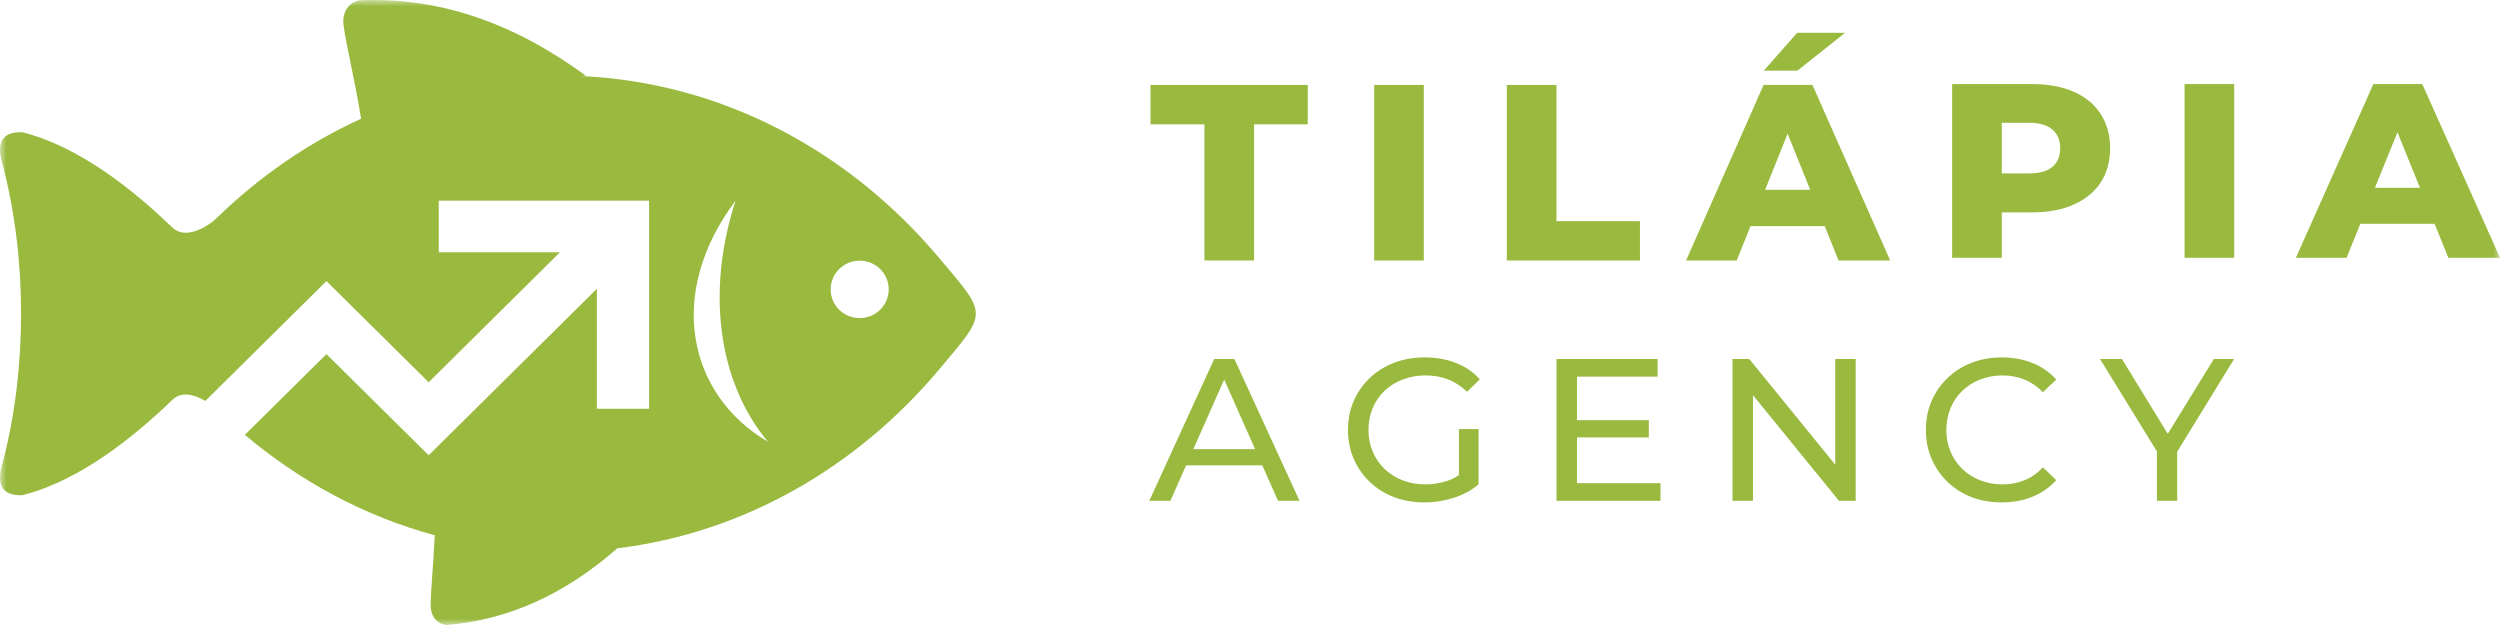 <svg width="196" height="49" viewBox="0 0 196 49" fill="none" xmlns="http://www.w3.org/2000/svg">
<path d="M90.2 9.748H94.426V20.422H98.319V9.748H102.526V6.661H90.2V9.748Z" fill="#99BA3F"/>
<rect x="107.735" y="6.661" width="3.892" height="13.761" fill="#99BA3F"/>
<path d="M128.572 17.336H122.026V6.661H118.134V20.422H128.572V17.336Z" fill="#99BA3F"/>
<path d="M138.264 6.661L132.189 20.422H136.16L137.241 17.729H143.061L144.142 20.422H148.191L142.097 6.661H138.264ZM138.385 14.878L140.151 10.478L141.917 14.878H138.385Z" fill="#99BA3F"/>
<path d="M144.653 2.572H140.898L138.283 5.541H140.917L144.653 2.572Z" fill="#99BA3F"/>
<mask id="mask0_1_990" style="mask-type:alpha" maskUnits="userSpaceOnUse" x="0" y="0" width="196" height="49">
<rect y="3.05176e-05" width="196" height="49" fill="#D9D9D9"/>
</mask>
<g mask="url(#mask0_1_990)">
<path d="M165.432 11.611C165.432 10.587 165.186 9.695 164.695 8.936C164.203 8.177 163.499 7.597 162.582 7.195C161.664 6.793 160.576 6.592 159.318 6.592H153.047V20.21H156.939V16.65H159.318C160.576 16.65 161.664 16.446 162.582 16.037C163.499 15.628 164.203 15.052 164.695 14.305C165.186 13.56 165.432 12.662 165.432 11.611ZM160.911 13.08C160.504 13.424 159.895 13.595 159.082 13.595H156.939V9.627H159.082C159.895 9.627 160.504 9.805 160.911 10.162C161.316 10.519 161.52 11.002 161.52 11.611C161.52 12.246 161.316 12.737 160.911 13.08Z" fill="#99BA3F"/>
<rect x="171.27" y="6.592" width="3.892" height="13.618" fill="#99BA3F"/>
<path d="M191.951 20.21H196L189.906 6.591H186.072L179.998 20.21H183.969L185.05 17.545H190.87L191.951 20.21ZM186.194 14.724L187.96 10.369L189.726 14.724H186.194Z" fill="#99BA3F"/>
<path d="M95.192 28.148L90.106 39.262H91.758L92.992 36.483H98.963L100.196 39.262H101.882L96.779 28.148H95.192ZM93.556 35.213L95.977 29.759L98.399 35.213H93.556Z" fill="#99BA3F"/>
<path d="M108.547 30.641C108.948 30.26 109.424 29.964 109.975 29.752C110.526 29.54 111.122 29.434 111.764 29.434C112.395 29.434 112.98 29.537 113.521 29.744C114.06 29.95 114.561 30.276 115.021 30.72L116.015 29.736C115.502 29.164 114.876 28.735 114.138 28.45C113.4 28.164 112.587 28.021 111.7 28.021C110.822 28.021 110.02 28.162 109.293 28.442C108.565 28.722 107.932 29.119 107.392 29.633C106.852 30.146 106.432 30.747 106.133 31.434C105.833 32.122 105.683 32.879 105.683 33.705C105.683 34.531 105.833 35.288 106.133 35.975C106.432 36.664 106.849 37.264 107.384 37.777C107.919 38.291 108.549 38.687 109.277 38.969C110.004 39.249 110.801 39.389 111.668 39.389C112.459 39.389 113.226 39.27 113.97 39.032C114.713 38.793 115.363 38.442 115.919 37.976V33.641H114.379V37.252C114.09 37.44 113.788 37.592 113.472 37.698C112.922 37.883 112.347 37.976 111.748 37.976C111.106 37.976 110.512 37.87 109.967 37.658C109.421 37.447 108.948 37.148 108.547 36.761C108.146 36.375 107.836 35.92 107.617 35.396C107.397 34.872 107.288 34.308 107.288 33.705C107.288 33.091 107.397 32.522 107.617 31.999C107.836 31.474 108.146 31.022 108.547 30.641Z" fill="#99BA3F"/>
<path d="M123.636 34.292H129.267V32.943H123.636V29.529H129.956V28.148H122.031V39.262H130.182V37.88H123.636V34.292Z" fill="#99BA3F"/>
<path d="M143.883 36.429L137.144 28.148H135.828V39.261H137.433V30.981L144.172 39.261H145.487V28.148H143.883V36.429Z" fill="#99BA3F"/>
<path d="M153.846 30.641C154.241 30.26 154.709 29.964 155.249 29.752C155.789 29.54 156.375 29.434 157.006 29.434C157.616 29.434 158.188 29.542 158.723 29.759C159.257 29.977 159.739 30.307 160.166 30.752L161.21 29.752C160.696 29.18 160.073 28.749 159.341 28.458C158.608 28.167 157.808 28.021 156.942 28.021C156.086 28.021 155.297 28.162 154.575 28.442C153.854 28.722 153.225 29.119 152.69 29.633C152.155 30.146 151.738 30.747 151.439 31.434C151.139 32.122 150.99 32.879 150.99 33.705C150.99 34.531 151.139 35.288 151.439 35.975C151.738 36.664 152.153 37.264 152.683 37.777C153.212 38.291 153.837 38.687 154.56 38.969C155.282 39.249 156.07 39.389 156.926 39.389C157.803 39.389 158.608 39.241 159.341 38.945C160.073 38.648 160.696 38.214 161.21 37.642L160.166 36.642C159.739 37.097 159.257 37.434 158.723 37.65C158.188 37.867 157.616 37.976 157.006 37.976C156.375 37.976 155.789 37.87 155.249 37.658C154.709 37.447 154.241 37.15 153.846 36.769C153.45 36.388 153.142 35.936 152.923 35.412C152.704 34.888 152.594 34.319 152.594 33.705C152.594 33.091 152.704 32.522 152.923 31.999C153.142 31.474 153.45 31.022 153.846 30.641Z" fill="#99BA3F"/>
<path d="M173.563 28.148L169.954 34.011L166.36 28.148H164.643L169.103 35.392V39.262H170.691V35.417L175.151 28.148H173.563Z" fill="#99BA3F"/>
<path fill-rule="evenodd" clip-rule="evenodd" d="M73.599 20.189C66.574 11.848 56.649 6.47 45.571 5.964C45.689 5.955 45.809 5.946 45.929 5.937C40.173 1.707 34.248 -0.263 28.154 0.028C27.433 0.186 26.794 0.845 26.936 1.99C27.119 3.469 27.748 5.872 28.311 9.308C24.147 11.206 20.335 13.843 17.014 17.069C16.186 17.872 14.501 18.792 13.521 17.846C9.32 13.796 5.404 11.303 1.771 10.367C0.196 10.311 -0.328 11.147 0.198 12.875C2.137 20.207 2.137 28.983 0.198 36.314C-0.328 38.043 0.196 38.879 1.771 38.823C5.407 37.886 9.328 35.388 13.533 31.331C14.232 30.658 15.258 30.933 16.099 31.434L25.594 22.038L27.041 23.47L33.608 29.968L43.903 19.778H34.399V15.73H50.887V32.046H46.796V22.64L33.608 35.692L32.161 34.262L25.594 27.763L19.198 34.092C23.545 37.755 28.592 40.476 34.084 41.966C33.972 44.496 33.758 46.322 33.767 47.471C33.775 48.456 34.389 48.945 35.017 49C39.813 48.612 44.271 46.609 48.392 42.989C58.348 41.774 67.211 36.606 73.638 28.956C77.475 24.386 77.452 24.763 73.599 20.189ZM57.671 15.73C55.383 22.715 56.241 29.882 60.201 34.629C53.97 30.974 52.17 23.045 57.671 15.73ZM67.399 24.94C66.142 24.94 65.124 23.932 65.124 22.688C65.124 21.444 66.142 20.436 67.399 20.436C68.656 20.436 69.674 21.444 69.674 22.688C69.674 23.932 68.656 24.94 67.399 24.94Z" fill="#99BA3F"/>
</g>
</svg>
